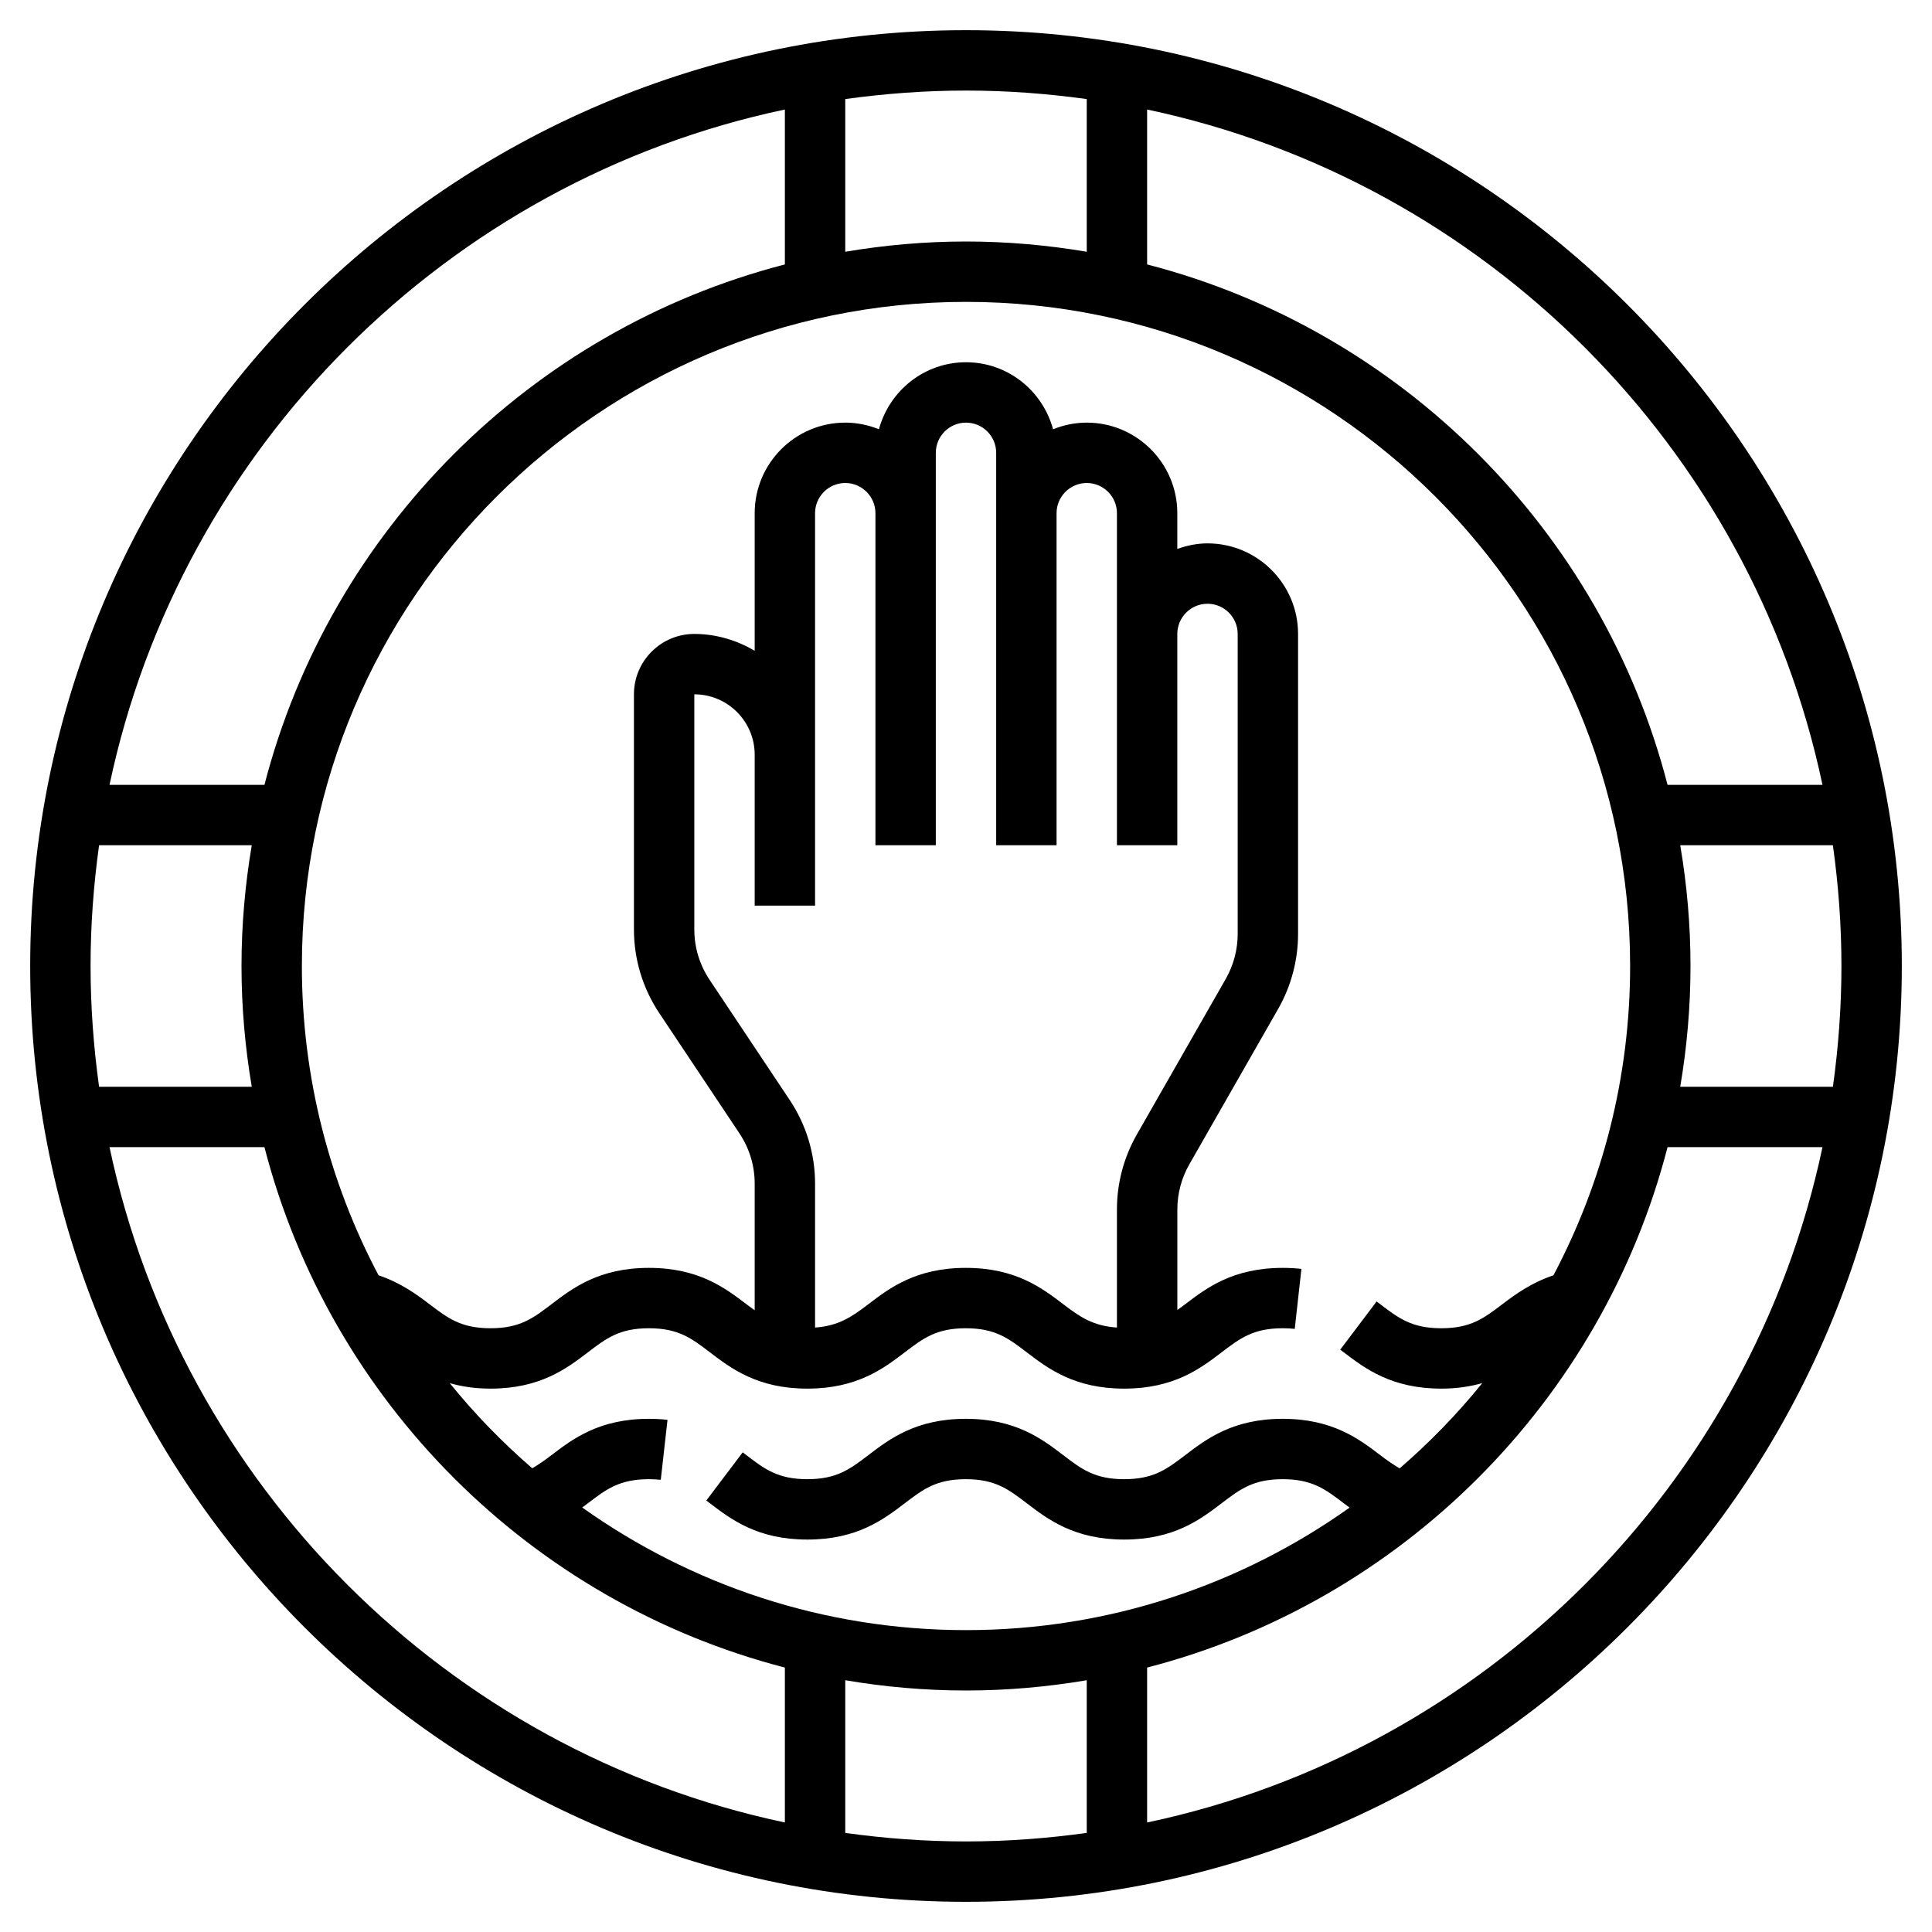 <?xml version="1.0" encoding="iso-8859-1"?>
<!-- Generator: Adobe Illustrator 22.1.0, SVG Export Plug-In . SVG Version: 6.00 Build 0)  -->
<svg xmlns="http://www.w3.org/2000/svg" xmlns:xlink="http://www.w3.org/1999/xlink" version="1.1" id="Layer_1_1_" x="0px" y="0px" viewBox="0 0 64 64" style="enable-background:new 0 0 64 64;" xml:space="preserve" width="512" height="512">
<path d="M32,1C14.907,1,1,14.907,1,32s13.907,31,31,31s31-13.907,31-31S49.093,1,32,1z M60.372,26H55.24  C53.065,17.579,46.421,10.935,38,8.76V3.628C49.184,5.99,58.01,14.816,60.372,26z M61,32c0,1.358-0.101,2.691-0.282,4H55.66  C55.88,34.698,56,33.363,56,32s-0.12-2.698-0.34-4h5.057C60.899,29.309,61,30.642,61,32z M51.46,42.246  c-0.731,0.245-1.262,0.63-1.693,0.958C49.16,43.666,48.722,44,47.745,44c-0.976,0-1.415-0.333-2.021-0.795l-0.122-0.092  l-1.205,1.596l0.116,0.088C45.218,45.333,46.095,46,47.745,46c0.527,0,0.969-0.073,1.358-0.183  c-0.827,1.022-1.744,1.966-2.738,2.825c-0.214-0.126-0.422-0.27-0.641-0.437C45.019,47.668,44.142,47,42.491,47  c-1.65,0-2.527,0.668-3.231,1.205C38.653,48.667,38.215,49,37.24,49c-0.974,0-1.412-0.333-2.017-0.795  C34.519,47.668,33.643,47,31.993,47c-1.65,0-2.526,0.668-3.23,1.205C28.157,48.667,27.719,49,26.744,49  c-0.974,0-1.412-0.333-2.017-0.795l-0.124-0.094l-1.206,1.596l0.118,0.089C24.219,50.333,25.095,51,26.744,51  c1.65,0,2.527-0.668,3.231-1.205C30.581,49.333,31.019,49,31.993,49c0.974,0,1.411,0.333,2.017,0.795  C34.714,50.332,35.59,51,37.24,51c1.65,0,2.527-0.668,3.231-1.205C41.078,49.333,41.516,49,42.491,49  c0.976,0,1.415,0.334,2.021,0.796c0.063,0.048,0.13,0.097,0.195,0.146C41.116,52.493,36.732,54,32,54  c-4.734,0-9.12-1.508-12.713-4.062c0.064-0.048,0.13-0.096,0.191-0.143C20.084,49.333,20.521,49,21.496,49  c0.14,0,0.271,0.007,0.393,0.021l0.223-1.987C21.92,47.012,21.716,47,21.496,47c-1.649,0-2.526,0.668-3.23,1.205  c-0.217,0.166-0.422,0.309-0.634,0.434c-0.992-0.858-1.908-1.8-2.733-2.82C15.286,45.928,15.724,46,16.248,46  c1.65,0,2.526-0.668,3.23-1.205C20.084,44.333,20.521,44,21.496,44s1.412,0.333,2.018,0.795c0.704,0.537,1.58,1.205,3.23,1.205  s2.527-0.668,3.231-1.205C30.581,44.333,31.019,44,31.993,44c0.974,0,1.411,0.333,2.017,0.795C34.714,45.332,35.59,46,37.24,46  c1.65,0,2.527-0.668,3.231-1.205C41.078,44.333,41.516,44,42.491,44c0.142,0,0.275,0.007,0.399,0.021l0.221-1.987  C42.918,42.012,42.712,42,42.491,42c-1.65,0-2.527,0.668-3.231,1.205c-0.091,0.069-0.174,0.128-0.259,0.191v-3.333  c0-0.521,0.137-1.036,0.395-1.489l2.946-5.155C42.772,32.664,43,31.806,43,30.938V21c0-1.654-1.346-3-3-3  c-0.352,0-0.686,0.072-1,0.184V17c0-1.654-1.346-3-3-3c-0.395,0-0.77,0.081-1.116,0.22C34.539,12.945,33.383,12,32,12  s-2.538,0.945-2.884,2.22C28.77,14.081,28.395,14,28,14c-1.654,0-3,1.346-3,3v4.556C24.409,21.212,23.732,21,23,21  c-1.103,0-2,0.897-2,2v7.789c0,0.99,0.291,1.949,0.84,2.773l2.656,3.984c0.33,0.495,0.504,1.07,0.504,1.664v4.195  c-0.09-0.066-0.179-0.129-0.274-0.202C24.021,42.668,23.146,42,21.496,42c-1.649,0-2.526,0.668-3.229,1.205  C17.66,43.667,17.223,44,16.248,44c-0.974,0-1.412-0.333-2.018-0.795c-0.431-0.328-0.96-0.714-1.69-0.959  C10.921,39.184,10,35.698,10,32c0-12.131,9.869-22,22-22s22,9.869,22,22C54,35.698,53.079,39.184,51.46,42.246z M25,26v4h2v-4v-1v-8  c0-0.551,0.449-1,1-1s1,0.449,1,1v6v5h2v-5v-6v-2c0-0.551,0.449-1,1-1s1,0.449,1,1v2v6v5h2v-5v-6c0-0.551,0.449-1,1-1s1,0.449,1,1v4  v4v3h2v-3v-4c0-0.551,0.449-1,1-1s1,0.449,1,1v9.938c0,0.521-0.137,1.036-0.395,1.489l-2.946,5.155  C37.228,38.336,37,39.194,37,40.062v3.915c-0.798-0.055-1.229-0.354-1.777-0.773C34.519,42.668,33.643,42,31.993,42  c-1.65,0-2.526,0.668-3.23,1.205c-0.545,0.416-0.975,0.714-1.763,0.772v-4.765c0-0.99-0.291-1.949-0.84-2.773l-2.656-3.984  C23.174,31.958,23,31.383,23,30.789V23c1.103,0,2,0.897,2,2V26z M36,3.282V8.34C34.698,8.12,33.363,8,32,8s-2.698,0.12-4,0.34V3.282  C29.309,3.101,30.642,3,32,3S34.691,3.101,36,3.282z M26,3.628V8.76C17.579,10.935,10.935,17.579,8.76,26H3.628  C5.99,14.816,14.816,5.99,26,3.628z M8.34,36H3.282C3.101,34.691,3,33.358,3,32s0.101-2.691,0.282-4H8.34C8.12,29.302,8,30.637,8,32  S8.12,34.698,8.34,36z M3.628,38H8.76c2.175,8.421,8.819,15.065,17.24,17.24v5.132C14.816,58.01,5.99,49.184,3.628,38z M28,60.718  V55.66C29.302,55.88,30.637,56,32,56s2.698-0.12,4-0.34v5.057C34.691,60.899,33.358,61,32,61S29.309,60.899,28,60.718z M38,60.372  V55.24c8.421-2.175,15.065-8.819,17.24-17.24h5.132C58.01,49.184,49.184,58.01,38,60.372z"/>
</svg>

